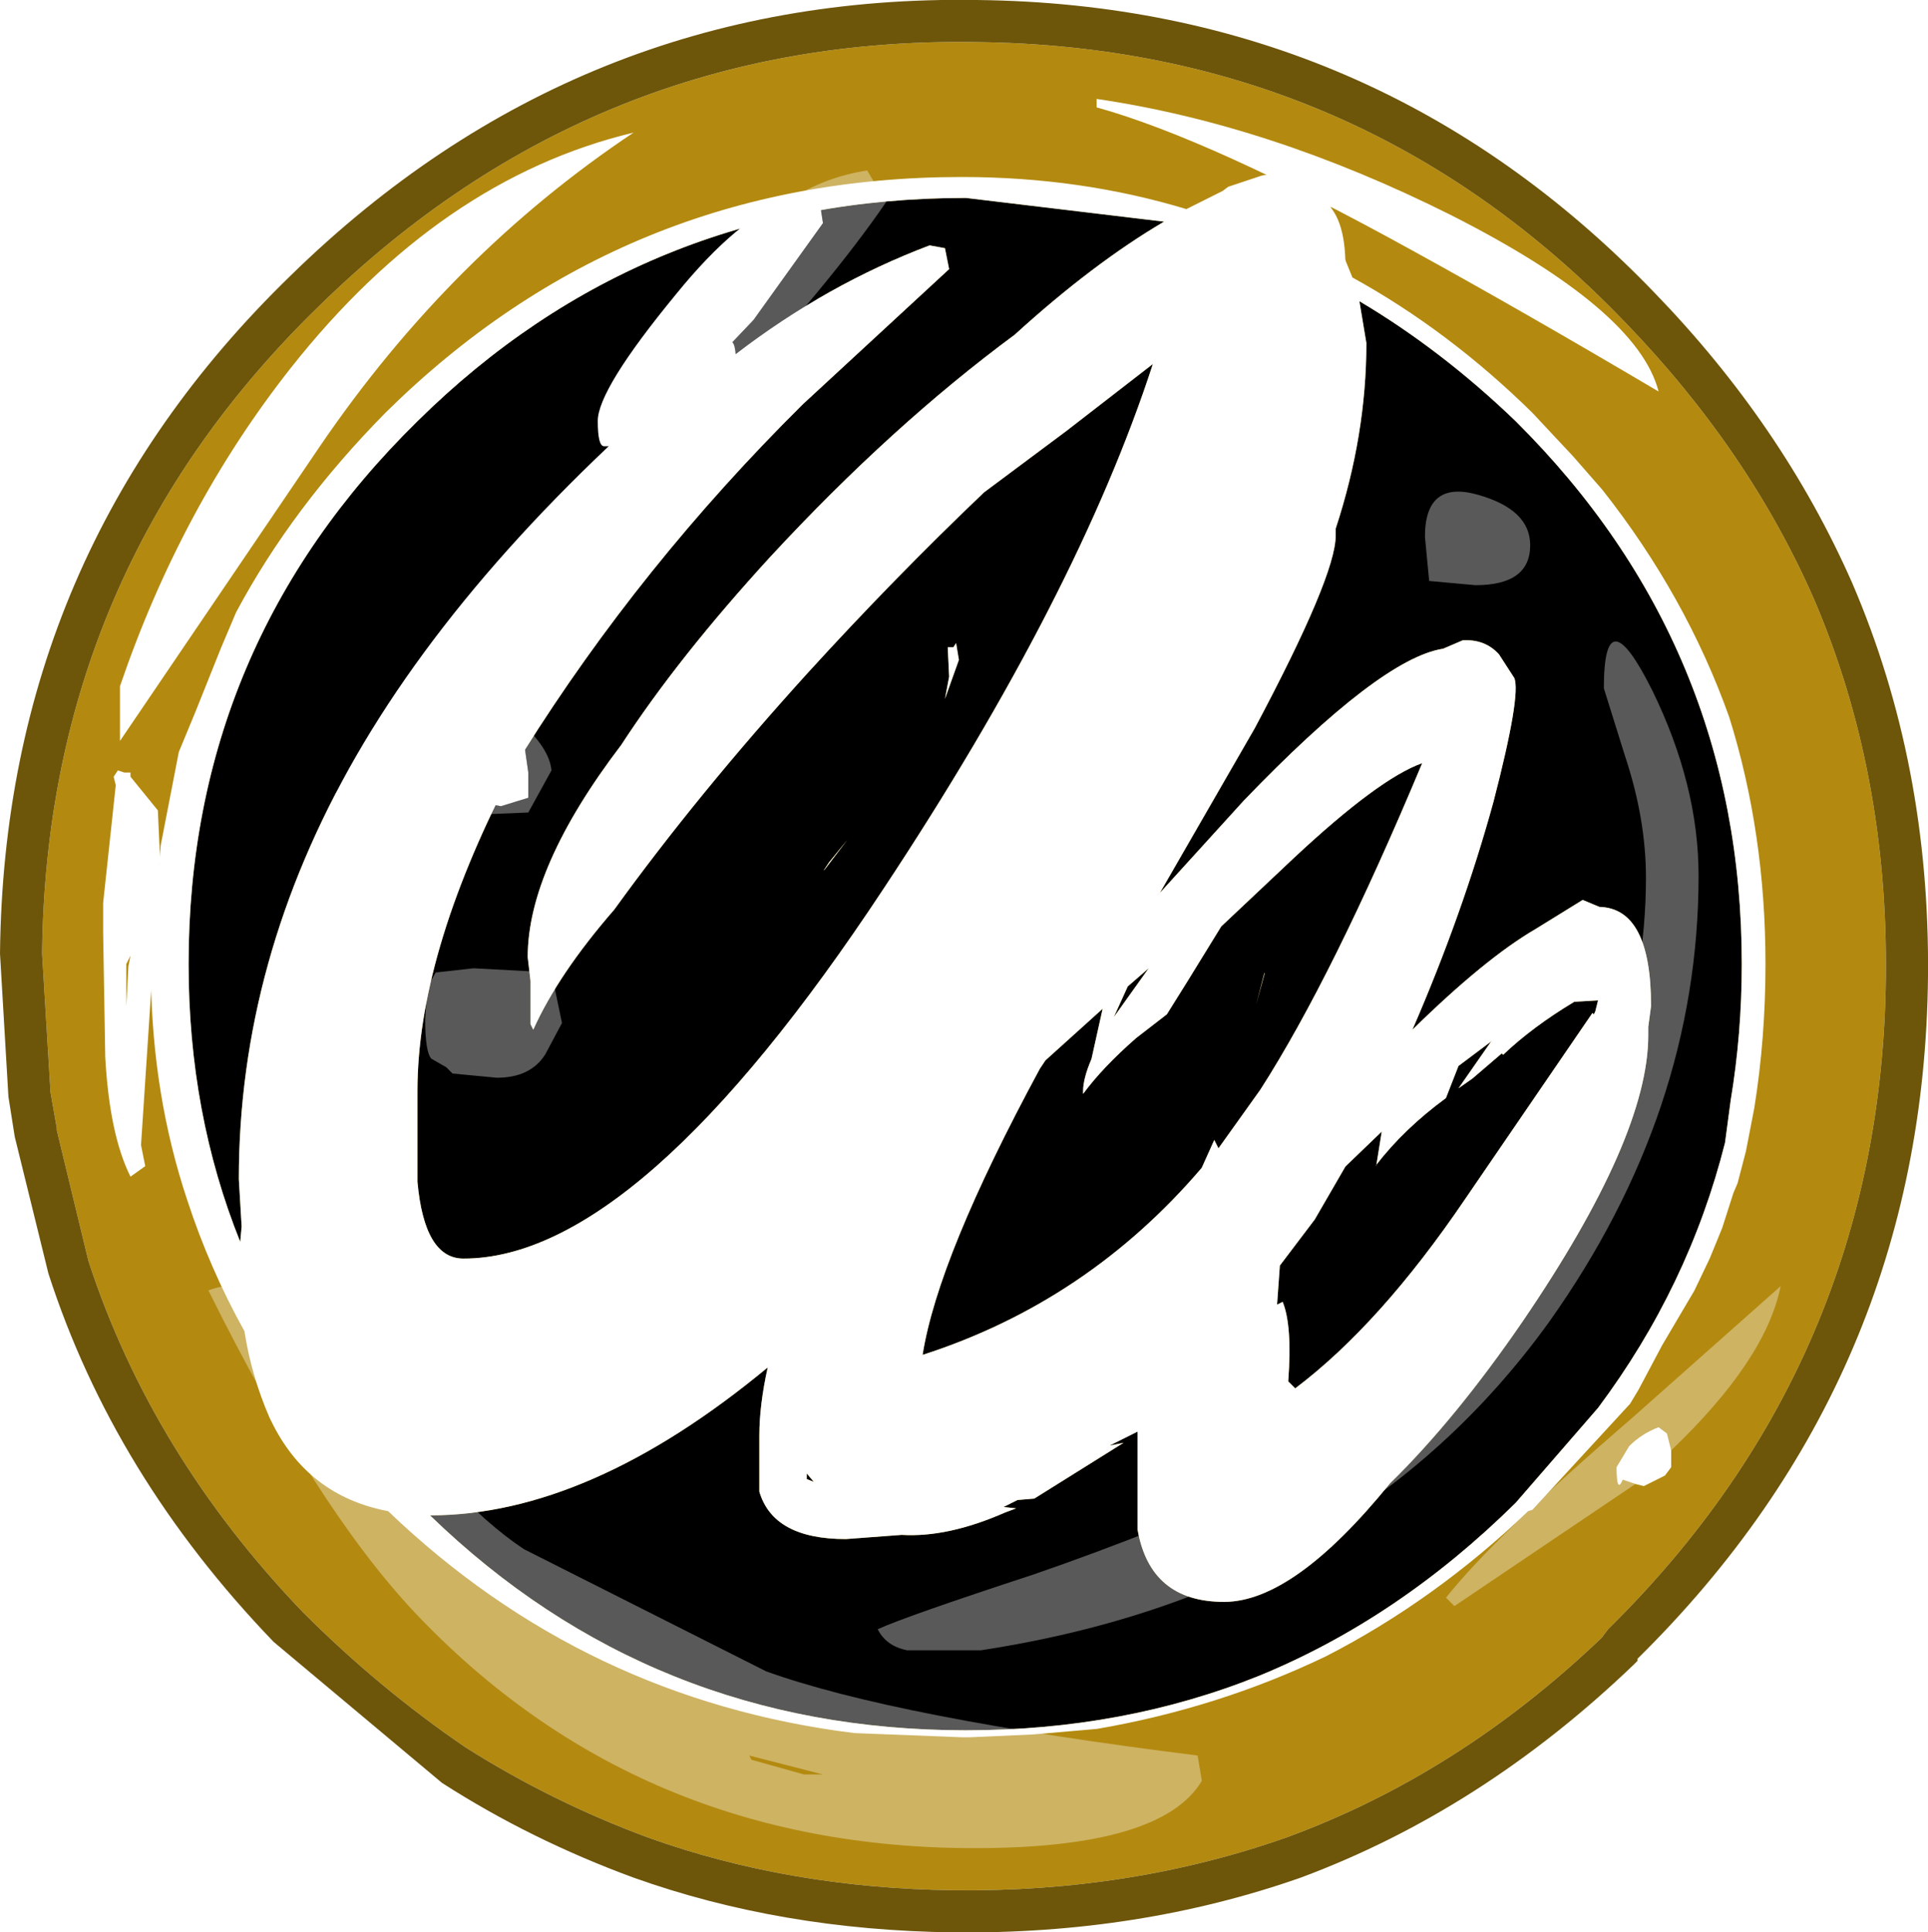 <?xml version="1.0" encoding="UTF-8" standalone="no"?>
<svg xmlns:ffdec="https://www.free-decompiler.com/flash" xmlns:xlink="http://www.w3.org/1999/xlink" ffdec:objectType="frame" height="45.9px" width="45.8px" xmlns="http://www.w3.org/2000/svg">
  <g transform="matrix(1.0, 0.0, 0.0, 1.0, 1.55, 1.3)">
    <use ffdec:characterId="48" height="45.9" transform="matrix(1.0, 0.0, 0.0, 1.0, -1.55, -1.3)" width="45.8" xlink:href="#shape0"/>
    <filter id="filter0">
      <feColorMatrix in="SourceGraphic" result="filterResult0" type="matrix" values="0 0 0 0 1.0,0 0 0 0 1.0,0 0 0 0 1.0,0 0 0 1 0"/>
      <feConvolveMatrix divisor="16.0" in="filterResult0" kernelMatrix="1 1 1 1 1 1 1 1 1 1 1 1 1 1 1 1" order="4 4" result="filterResult1"/>
      <feComposite in="SourceGraphic" in2="filterResult1" operator="over" result="filterResult2"/>
    </filter>
    <use ffdec:characterId="50" filter="url(#filter0)" height="56.0" transform="matrix(0.663, 0.0, 0.0, 0.663, 2.035, 2.838)" width="57.85" xlink:href="#sprite0"/>
    <use ffdec:characterId="51" height="41.55" transform="matrix(1.0, 0.0, 0.0, 1.0, 0.9, 1.05)" width="39.85" xlink:href="#shape2"/>
  </g>
  <defs>
    <g id="shape0" transform="matrix(1.0, 0.0, 0.0, 1.0, 1.55, 1.3)">
      <path d="M43.25 21.9 Q43.15 31.0 36.65 37.4 L36.5 37.6 Q33.1 40.85 29.0 42.35 25.3 43.65 21.1 43.6 17.2 43.55 13.85 42.35 11.55 41.5 9.5 40.2 7.45 38.8 5.65 37.0 2.05 33.25 0.55 28.65 L-0.2 25.55 -0.2 25.5 -0.35 24.65 -0.55 21.35 Q-0.45 12.25 6.05 5.95 12.6 -0.45 21.65 -0.3 30.75 -0.2 37.05 6.35 40.0 9.4 41.55 12.95 43.3 17.05 43.25 21.9" fill="#b38a0f" fill-rule="evenodd" stroke="none"/>
      <path d="M43.25 21.9 Q43.3 17.05 41.55 12.95 40.0 9.4 37.05 6.35 30.75 -0.2 21.65 -0.3 12.6 -0.45 6.05 5.95 -0.45 12.25 -0.55 21.35 L-0.35 24.65 -0.2 25.5 -0.2 25.55 0.55 28.65 Q2.05 33.25 5.65 37.0 7.45 38.8 9.5 40.2 11.55 41.5 13.85 42.35 17.2 43.55 21.1 43.6 25.3 43.65 29.0 42.35 33.1 40.85 36.5 37.6 L36.65 37.4 Q43.15 31.0 43.25 21.9 M42.45 12.55 Q44.3 16.85 44.25 21.9 44.15 31.4 37.35 38.1 L37.35 38.15 37.25 38.25 Q33.65 41.7 29.35 43.3 25.5 44.65 21.1 44.6 17.0 44.55 13.5 43.3 11.05 42.4 8.95 41.05 L4.95 37.7 Q1.15 33.75 -0.4 28.95 L-1.2 25.7 -1.35 24.75 -1.55 21.35 Q-1.45 11.85 5.35 5.25 12.2 -1.45 21.65 -1.3 31.15 -1.2 37.75 5.65 40.8 8.8 42.45 12.55" fill="#6d550a" fill-rule="evenodd" stroke="none"/>
    </g>
    <g id="sprite0" transform="matrix(1.0, 0.0, 0.0, 1.0, 20.0, 6.2)">
      <use ffdec:characterId="49" height="56.0" transform="matrix(1.0, 0.0, 0.0, 1.0, -20.0, -6.2)" width="57.85" xlink:href="#shape1"/>
    </g>
    <g id="shape1" transform="matrix(1.0, 0.0, 0.0, 1.0, 20.0, 6.2)">
      <path d="M6.5 -1.6 L-1.1 3.8 Q-9.8 10.7 -15.1 18.3 -15.85 18.0 -16.05 17.55 L-16.2 16.65 Q-16.2 13.1 -7.8 5.75 0.85 -1.8 6.3 -2.2 6.5 -2.6 6.5 -1.6" fill="#000000" fill-rule="evenodd" stroke="none"/>
      <path d="M21.95 -5.3 Q22.8 -4.75 22.8 -2.9 22.8 0.7 19.45 8.6 L14.9 18.5 Q12.2 24.8 7.9 29.2 1.75 35.5 -6.8 37.05 L-7.7 36.35 -8.0 35.7 Q-4.85 33.45 -0.7 29.7 7.65 22.15 12.65 13.75 L15.95 7.95 Q17.65 4.65 17.9 2.45 18.25 -1.35 19.3 -3.2 20.85 -5.95 21.95 -5.3" fill="#ffffff" fill-rule="evenodd" stroke="none"/>
      <path d="M31.7 23.9 L31.65 23.85 27.1 30.5 Q24.05 35.0 21.0 37.3 L20.75 37.05 Q20.9 35.05 20.55 34.2 L20.35 34.3 20.45 32.9 21.7 31.25 22.8 29.35 24.1 28.1 23.9 29.35 23.9 29.3 Q24.9 28.0 26.4 26.9 L26.85 25.75 28.05 24.85 28.0 24.9 26.85 26.55 27.35 26.2 28.4 25.3 28.45 25.35 Q29.5 24.35 31.0 23.45 L31.85 23.4 31.75 23.8 31.7 23.9 M20.95 18.3 Q24.0 15.45 25.55 14.9 22.35 22.55 19.75 26.6 L18.25 28.7 18.1 28.4 17.65 29.4 Q13.55 34.2 7.65 36.1 8.2 32.6 11.85 25.85 L12.05 25.55 14.1 23.7 13.7 25.5 Q13.4 26.2 13.4 26.65 L13.4 26.75 Q14.1 25.8 15.3 24.75 L16.4 23.9 17.15 22.7 18.35 20.75 20.95 18.3 M23.55 -0.15 L23.3 -1.65 Q26.25 0.1 28.9 2.65 37.0 10.7 37.0 22.1 37.0 24.6 36.6 27.0 L36.4 28.5 Q35.1 33.65 31.85 38.0 L28.9 41.4 Q24.7 45.55 19.7 47.6 14.85 49.55 9.2 49.55 -2.05 49.55 -10.0 41.85 -4.3 41.85 2.1 36.55 1.8 37.9 1.8 39.0 L1.8 41.0 Q2.3 42.7 4.9 42.7 L6.9 42.55 Q8.55 42.65 10.6 41.75 L11.0 41.6 10.55 41.55 11.05 41.3 11.65 41.25 14.85 39.25 14.35 39.35 15.35 38.85 15.35 42.35 Q15.8 44.95 18.45 44.95 20.95 44.95 24.4 40.7 26.75 38.4 29.15 34.9 33.65 28.3 33.65 24.65 L33.65 24.35 33.75 23.6 Q33.75 20.1 31.9 20.05 L31.3 19.8 29.6 20.85 Q27.8 21.9 25.2 24.45 27.0 20.3 28.1 16.3 29.1 12.45 28.85 11.85 L28.3 11.0 Q27.8 10.45 27.0 10.5 L26.3 10.8 Q24.05 11.15 19.15 16.25 L16.15 19.55 19.55 13.65 Q22.45 8.2 22.45 6.75 L22.45 6.5 Q23.55 3.15 23.55 -0.15 M8.45 -3.55 L7.9 -3.65 Q4.2 -2.25 0.95 0.25 0.9 -0.45 0.55 -0.1 -8.35 7.2 -12.65 14.65 -16.85 21.95 -16.85 29.8 L-16.75 31.5 -16.8 32.05 Q-18.65 27.45 -18.65 22.1 -18.65 10.7 -10.45 2.65 -2.35 -5.35 9.2 -5.35 L16.3 -4.5 Q13.75 -3.0 10.95 -0.45 6.55 2.8 2.2 7.5 -1.1 11.1 -3.15 14.25 -6.5 18.65 -6.5 21.85 L-6.4 22.7 -6.4 23.05 -6.4 24.25 -6.3 24.45 Q-5.4 22.45 -3.4 20.15 -0.4 16.0 3.55 11.65 6.65 8.25 9.85 5.2 L12.8 3.0 15.9 0.6 Q13.2 8.9 6.25 19.4 -2.5 32.65 -8.8 32.65 -10.2 32.65 -10.45 29.9 L-10.45 26.65 Q-10.45 21.8 -7.15 15.4 L-6.65 14.5 Q-2.45 7.8 3.35 2.05 L8.6 -2.8 8.45 -3.55 M8.6 11.8 L8.45 12.6 8.95 11.2 8.85 10.6 8.75 10.75 8.55 10.75 8.6 11.8 M4.3 18.45 L4.1 18.75 4.15 18.7 4.95 17.65 4.3 18.45 M14.5 24.0 L15.0 22.9 15.75 22.25 14.5 24.0 M19.6 23.55 L19.9 22.45 19.9 22.4 19.6 23.55 M3.5 40.55 L3.5 40.35 3.75 40.65 3.5 40.55" fill="#000000" fill-rule="evenodd" stroke="none"/>
      <path d="M18.4 -5.6 L18.6 -5.75 19.8 -6.15 Q20.7 -6.35 21.55 -5.7 L21.7 -5.6 Q22.3 -5.7 22.5 -3.85 L23.05 -2.5 Q26.5 -0.6 29.5 2.35 L30.2 3.1 30.95 3.9 32.0 5.1 Q35.0 8.9 36.55 13.25 37.85 17.4 37.85 22.1 37.85 24.75 37.45 27.25 L37.15 28.8 36.85 29.95 36.7 30.3 36.3 31.55 35.85 32.65 35.3 33.8 34.15 35.75 33.3 37.35 33.0 37.85 29.5 41.65 29.35 41.7 Q26.0 44.9 22.1 46.9 18.25 48.75 13.9 49.5 L11.6 49.7 9.35 49.8 9.05 49.8 5.2 49.65 Q-4.45 48.45 -11.5 41.7 -14.4 41.15 -15.7 38.45 L-15.75 38.35 Q-16.4 36.85 -16.65 35.25 -17.9 33.0 -18.7 30.55 -19.95 26.8 -20.0 22.55 L-20.0 21.8 -19.65 17.85 -19.0 14.5 -18.4 13.05 -17.5 10.8 -16.95 9.5 Q-14.95 5.75 -11.6 2.35 -3.05 -6.1 9.05 -6.1 13.3 -6.1 17.1 -4.95 L18.4 -5.6 M8.45 -3.55 L8.6 -2.8 3.35 2.05 Q-2.45 7.8 -6.65 14.5 L-7.15 15.4 Q-10.45 21.8 -10.45 26.65 L-10.45 29.9 Q-10.2 32.65 -8.8 32.65 -2.5 32.65 6.25 19.4 13.2 8.9 15.9 0.6 L12.8 3.0 9.85 5.2 Q6.65 8.25 3.55 11.65 -0.4 16.0 -3.4 20.15 -5.4 22.45 -6.3 24.45 L-6.4 24.25 -6.4 23.05 -6.4 22.7 -6.5 21.85 Q-6.5 18.65 -3.15 14.25 -1.1 11.1 2.2 7.5 6.55 2.8 10.95 -0.45 13.75 -3.0 16.3 -4.5 L9.2 -5.35 Q-2.35 -5.35 -10.45 2.65 -18.65 10.7 -18.65 22.1 -18.65 27.45 -16.8 32.05 L-16.75 31.5 -16.85 29.8 Q-16.85 21.95 -12.65 14.65 -8.35 7.2 0.55 -0.1 0.9 -0.45 0.95 0.25 4.2 -2.25 7.9 -3.65 L8.45 -3.55 M23.55 -0.15 Q23.55 3.15 22.45 6.5 L22.45 6.75 Q22.45 8.2 19.55 13.65 L16.15 19.55 19.15 16.25 Q24.05 11.15 26.3 10.8 L27.0 10.5 Q27.8 10.45 28.3 11.0 L28.85 11.85 Q29.1 12.45 28.1 16.3 27.0 20.3 25.2 24.45 27.8 21.9 29.6 20.85 L31.3 19.8 31.9 20.05 Q33.75 20.1 33.75 23.6 L33.65 24.35 33.65 24.65 Q33.65 28.3 29.15 34.9 26.75 38.4 24.4 40.7 20.95 44.95 18.45 44.95 15.8 44.95 15.35 42.35 L15.35 38.85 14.35 39.35 14.85 39.25 11.65 41.25 11.05 41.3 10.55 41.55 11.0 41.6 10.6 41.75 Q8.55 42.65 6.9 42.55 L4.9 42.7 Q2.3 42.7 1.8 41.0 L1.8 39.0 Q1.8 37.9 2.1 36.55 -4.3 41.85 -10.0 41.85 -2.05 49.55 9.2 49.55 14.85 49.55 19.7 47.6 24.7 45.55 28.9 41.4 L31.85 38.0 Q35.1 33.65 36.4 28.5 L36.6 27.0 Q37.0 24.6 37.0 22.1 37.0 10.7 28.9 2.65 26.25 0.1 23.3 -1.65 L23.55 -0.15 M20.95 18.3 L18.35 20.75 17.15 22.7 16.4 23.9 15.3 24.75 Q14.1 25.8 13.4 26.75 L13.4 26.65 Q13.4 26.2 13.7 25.5 L14.1 23.7 12.05 25.55 11.85 25.85 Q8.2 32.6 7.65 36.1 13.55 34.2 17.65 29.4 L18.1 28.4 18.25 28.7 19.75 26.6 Q22.35 22.55 25.55 14.9 24.0 15.45 20.95 18.3 M31.7 23.9 L31.75 23.8 31.85 23.4 31.0 23.45 Q29.5 24.35 28.45 25.35 L28.4 25.3 27.35 26.2 26.85 26.55 28.0 24.9 28.05 24.85 26.85 25.75 26.4 26.9 Q24.9 28.0 23.9 29.3 L23.9 29.35 24.1 28.1 22.8 29.35 21.7 31.25 20.45 32.9 20.35 34.3 20.55 34.2 Q20.9 35.05 20.75 37.05 L21.0 37.3 Q24.05 35.0 27.1 30.5 L31.65 23.85 31.7 23.9 M4.3 18.45 L4.95 17.65 4.15 18.7 4.1 18.75 4.3 18.45 M8.6 11.8 L8.55 10.75 8.75 10.75 8.85 10.6 8.95 11.2 8.45 12.6 8.6 11.8 M14.5 24.0 L15.75 22.25 15.0 22.9 14.5 24.0 M19.6 23.55 L19.9 22.4 19.9 22.45 19.6 23.55 M3.5 40.55 L3.75 40.65 3.5 40.35 3.5 40.55" fill="#ffffff" fill-rule="evenodd" stroke="none"/>
    </g>
    <g id="shape2" transform="matrix(1.0, 0.0, 0.0, 1.0, -0.9, -1.05)">
      <path d="M32.0 4.65 Q27.2 2.0 24.5 1.25 L24.5 1.05 Q28.6 1.65 32.9 3.8 37.35 6.05 37.85 8.0 34.55 6.05 32.0 4.65 M17.2 3.45 L17.9 3.35 18.0 4.0 16.35 6.3 13.5 9.3 13.05 9.3 12.8 9.3 Q12.65 9.3 12.65 8.7 12.65 7.95 14.5 5.7 16.0 3.85 17.2 3.45 M12.65 10.55 L12.65 10.8 12.25 12.05 11.95 12.8 11.0 15.25 10.25 15.3 Q10.85 11.7 12.3 10.0 L12.65 10.55 M9.75 16.3 L10.9 16.35 11.0 17.05 11.0 17.65 10.35 17.85 9.8 17.75 9.65 17.0 9.75 16.3 M1.3 15.0 Q2.75 10.75 5.35 7.45 8.9 2.95 13.5 1.85 9.15 4.75 6.05 9.3 L1.3 16.3 1.3 15.0 M1.55 17.05 L1.55 17.15 2.2 17.95 2.25 19.05 1.8 25.9 1.9 26.4 1.55 26.65 Q1.05 25.65 0.95 23.8 L0.9 20.85 0.9 20.4 0.9 20.15 1.2 17.35 1.15 17.15 1.25 17.0 1.4 17.05 1.55 17.05 M1.55 21.4 L1.45 21.6 1.45 21.65 1.45 22.6 1.5 21.65 1.55 21.4 M38.15 33.15 L38.15 33.55 38.0 33.75 37.5 34.0 37.3 33.95 37.0 33.85 Q36.85 34.2 36.85 33.55 L37.15 33.05 Q37.45 32.75 37.85 32.6 L38.05 32.75 38.15 33.15" fill="#ffffff" fill-rule="evenodd" stroke="none"/>
      <path d="M33.55 10.45 Q34.8 10.8 34.8 11.65 34.8 12.6 33.5 12.6 L32.4 12.5 32.3 11.45 Q32.3 10.1 33.55 10.45 M37.55 19.55 Q37.55 18.15 37.05 16.65 L36.55 15.05 Q36.55 12.8 37.7 15.1 38.8 17.35 38.8 19.5 38.8 25.1 35.25 30.1 30.6 36.55 21.75 37.9 L20.0 37.9 Q19.5 37.8 19.3 37.4 19.95 37.1 23.0 36.1 25.9 35.1 28.8 33.8 30.35 33.15 31.95 31.8 L34.25 29.3 Q35.85 27.1 36.7 24.45 37.55 21.9 37.55 19.55 M17.2 3.45 Q18.05 2.9 19.05 2.75 L19.5 3.5 Q18.2 5.4 15.7 8.1 13.45 10.6 12.55 12.05 L12.25 12.05 12.65 10.8 12.65 10.55 13.05 9.3 13.5 9.3 16.35 6.3 18.0 4.0 17.9 3.35 17.2 3.45 M9.75 16.3 L9.65 17.0 9.8 17.75 10.35 17.85 11.0 17.65 11.0 17.05 10.9 16.35 9.75 16.3 M9.95 15.85 L10.75 15.8 Q11.5 16.45 11.55 17.0 L11.0 18.0 9.75 18.05 9.55 17.85 Q9.3 17.6 9.3 16.85 9.3 16.05 9.95 15.85 M8.7 23.85 Q8.55 23.7 8.55 22.9 L8.6 22.15 8.8 21.8 9.7 21.7 11.55 21.8 11.8 23.0 11.4 23.75 Q11.05 24.3 10.25 24.3 L9.2 24.2 9.05 24.05 8.7 23.85 M6.7 31.0 Q9.15 34.35 10.9 35.5 L16.65 38.4 Q19.7 39.5 26.9 40.4 L27.0 41.0 Q26.05 42.6 21.6 42.6 13.6 42.6 8.3 37.0 5.95 34.5 3.4 29.35 5.05 28.75 6.7 31.0 M6.4 28.0 Q5.5 26.3 5.5 25.75 5.5 24.65 7.0 24.0 L7.8 25.5 7.55 25.75 Q7.55 27.0 8.55 30.55 7.5 30.05 6.4 28.0 M17.55 40.85 L18.0 40.85 16.25 40.4 16.3 40.5 17.55 40.85 M37.3 33.95 L33.0 36.85 32.8 36.65 Q33.95 35.2 37.2 32.4 L40.75 29.25 Q40.4 31.0 38.15 33.15 L38.05 32.75 37.85 32.6 Q37.45 32.75 37.15 33.05 L36.85 33.55 Q36.85 34.2 37.0 33.85 L37.3 33.95" fill="#ffffff" fill-opacity="0.349" fill-rule="evenodd" stroke="none"/>
    </g>
  </defs>
</svg>
